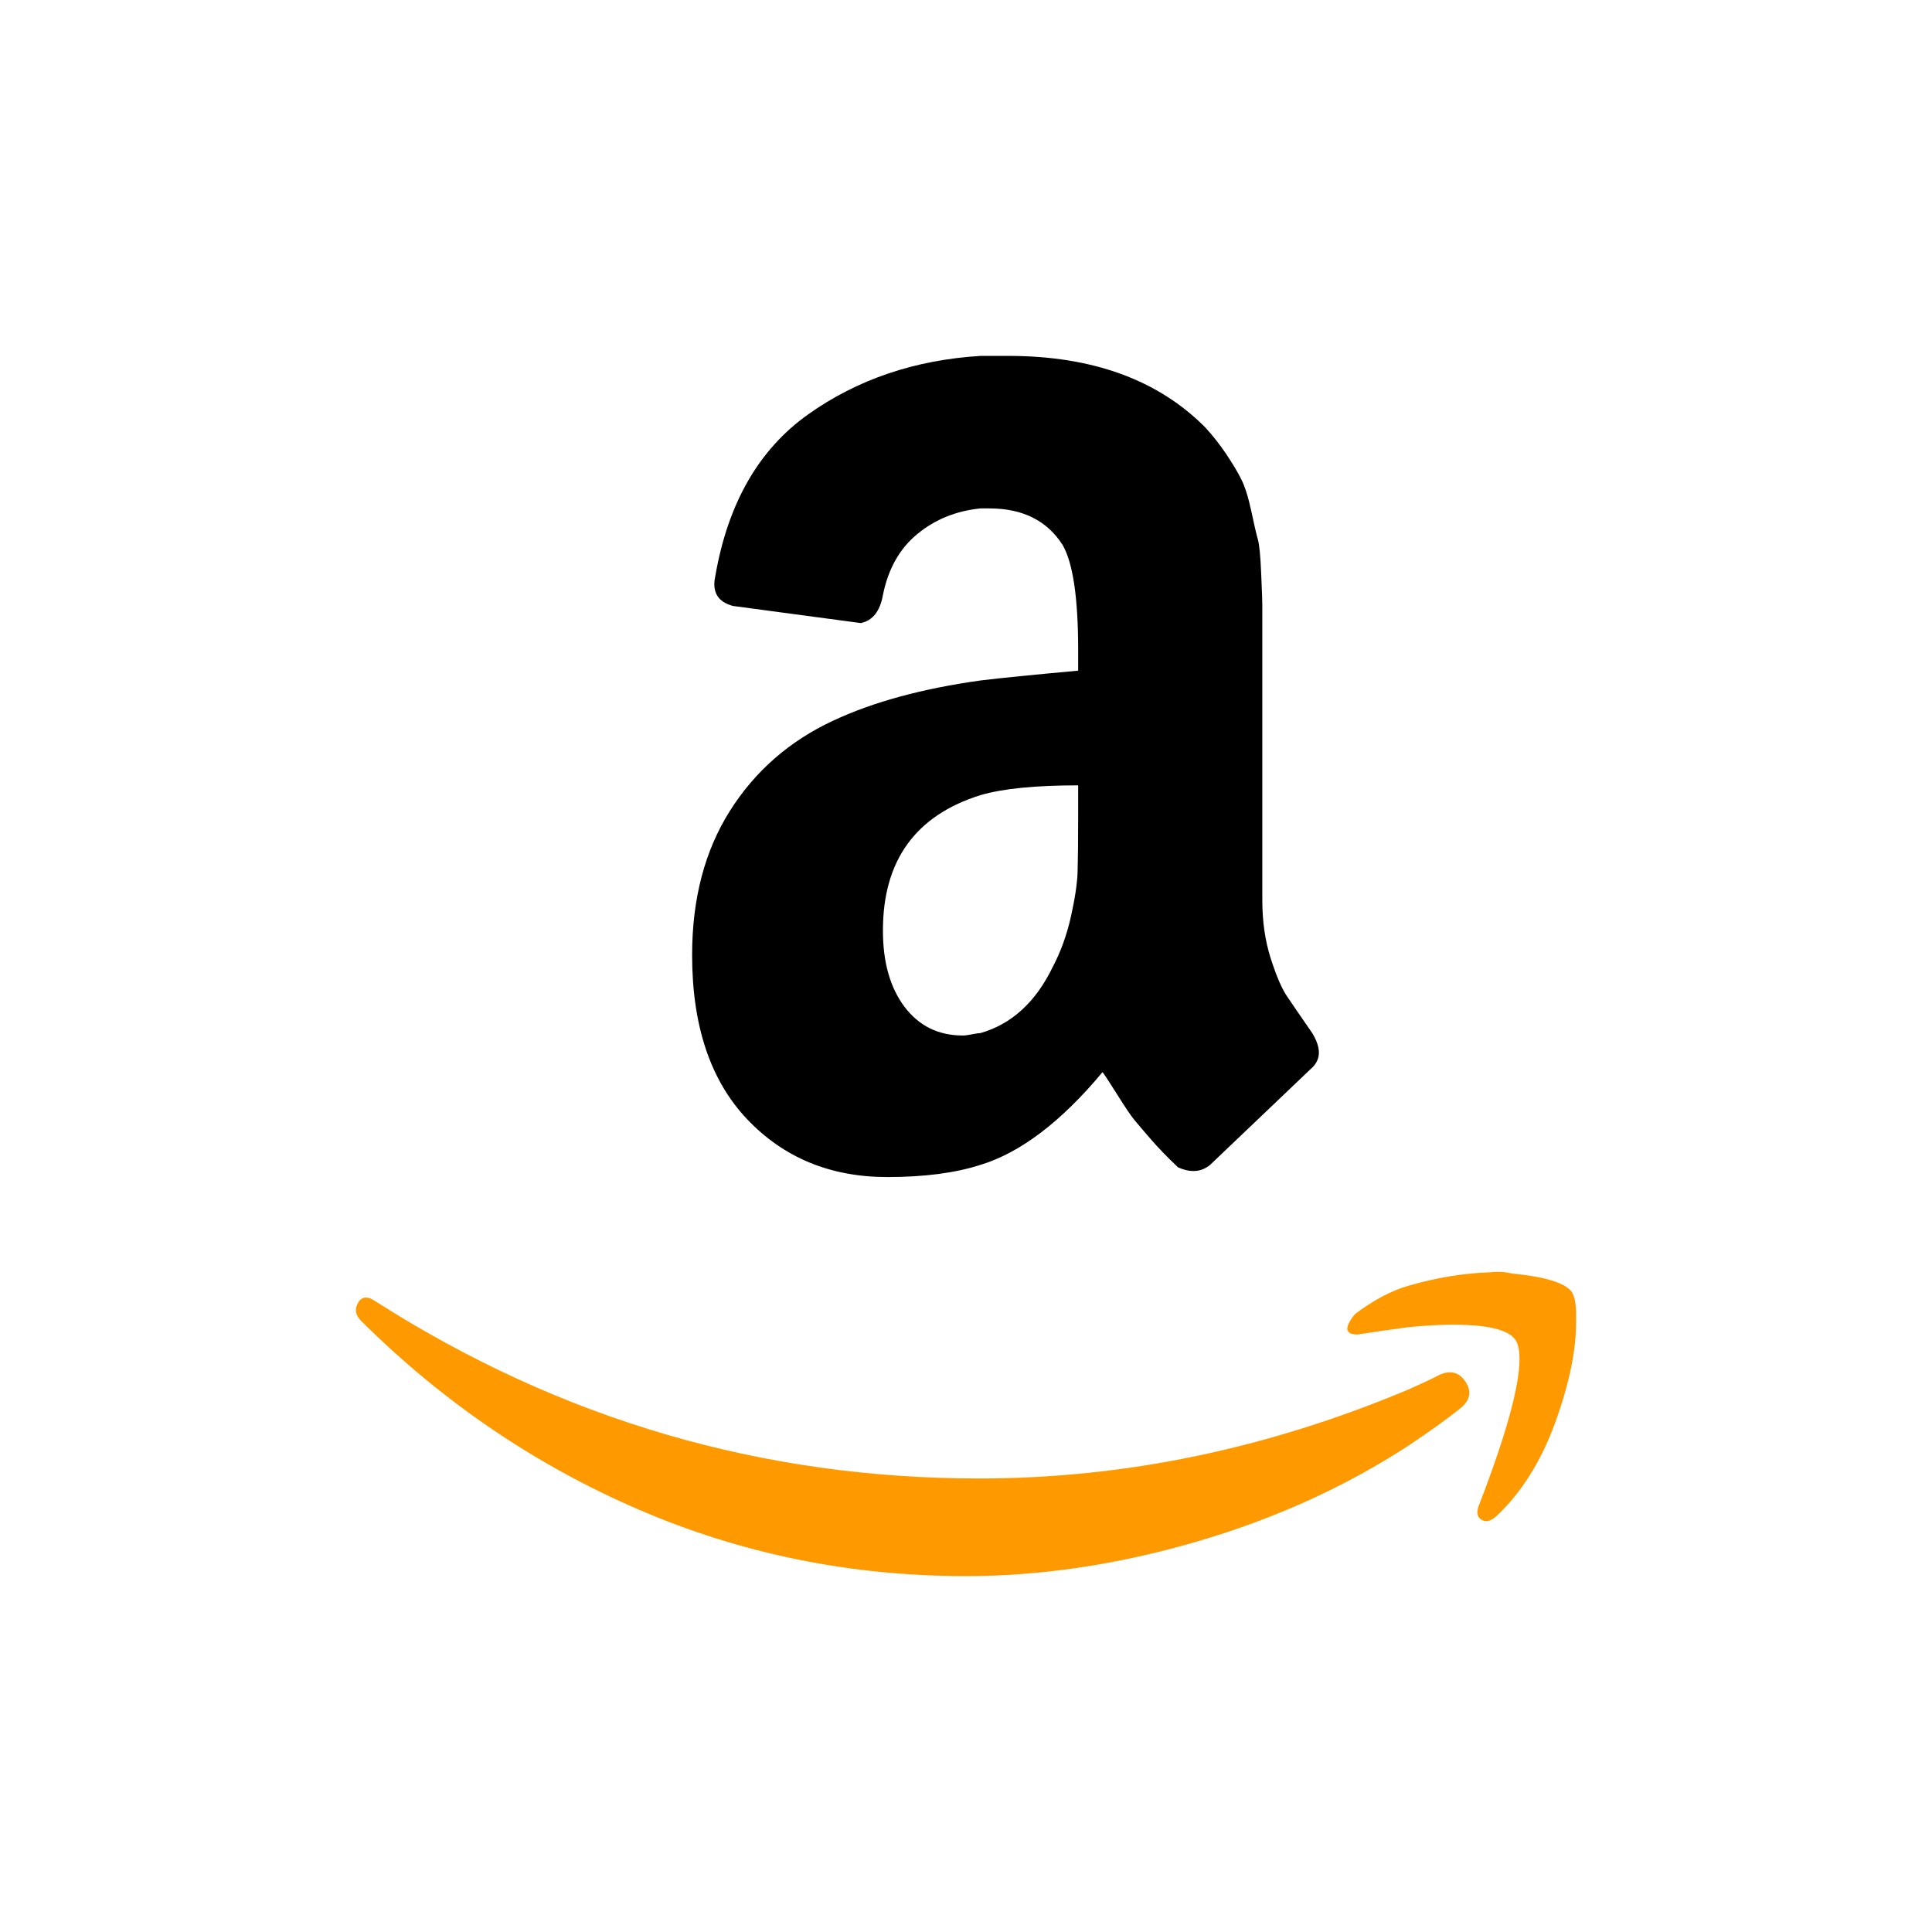 <svg width="38" height="38" viewBox="0 0 38 38" fill="none" xmlns="http://www.w3.org/2000/svg">
<path d="M13.613 18.783C13.613 17.679 13.861 16.735 14.355 15.951C14.85 15.168 15.526 14.576 16.384 14.176C17.17 13.808 18.137 13.544 19.286 13.384C19.679 13.336 20.319 13.272 21.206 13.191V12.784C21.206 11.76 21.104 11.072 20.901 10.72C20.595 10.24 20.115 10 19.461 10H19.286C18.806 10.048 18.391 10.216 18.042 10.504C17.693 10.792 17.468 11.191 17.366 11.704C17.308 12.024 17.163 12.207 16.93 12.255L14.421 11.919C14.173 11.855 14.05 11.712 14.05 11.488C14.05 11.44 14.057 11.383 14.071 11.32C14.319 9.896 14.926 8.84 15.893 8.152C16.86 7.464 17.991 7.08 19.286 7H19.832C21.489 7 22.784 7.472 23.715 8.416C23.861 8.577 23.996 8.749 24.119 8.932C24.242 9.116 24.341 9.28 24.413 9.424C24.486 9.568 24.552 9.776 24.61 10.047C24.668 10.32 24.711 10.508 24.741 10.611C24.77 10.715 24.792 10.94 24.806 11.284C24.821 11.628 24.828 11.831 24.828 11.896V17.703C24.828 18.119 24.882 18.499 24.991 18.843C25.101 19.187 25.206 19.435 25.308 19.587C25.41 19.739 25.577 19.983 25.81 20.319C25.897 20.463 25.941 20.591 25.941 20.703C25.941 20.831 25.883 20.942 25.766 21.039C24.559 22.191 23.904 22.815 23.802 22.911C23.628 23.055 23.417 23.071 23.169 22.959C22.966 22.767 22.788 22.583 22.635 22.407C22.483 22.231 22.373 22.103 22.308 22.023C22.242 21.943 22.137 21.787 21.991 21.555C21.846 21.323 21.744 21.167 21.686 21.087C20.872 22.063 20.072 22.671 19.286 22.911C18.791 23.071 18.18 23.151 17.453 23.151C16.333 23.151 15.413 22.771 14.693 22.011C13.973 21.251 13.613 20.175 13.613 18.783ZM17.366 18.303C17.366 18.927 17.508 19.427 17.791 19.803C18.075 20.179 18.457 20.367 18.937 20.367C18.981 20.367 19.042 20.359 19.122 20.343C19.202 20.327 19.257 20.319 19.286 20.319C19.897 20.143 20.37 19.711 20.704 19.023C20.864 18.719 20.984 18.387 21.064 18.027C21.144 17.667 21.188 17.375 21.195 17.151C21.202 16.927 21.206 16.559 21.206 16.047V15.447C20.363 15.447 19.723 15.511 19.286 15.639C18.006 16.039 17.366 16.927 17.366 18.303Z" fill="black"/>
<path d="M26.527 26.032C26.557 25.968 26.6 25.904 26.659 25.84C27.022 25.567 27.371 25.384 27.706 25.288C28.258 25.128 28.797 25.04 29.32 25.024C29.466 25.007 29.604 25.016 29.735 25.048C30.389 25.111 30.782 25.232 30.913 25.408C30.971 25.504 31 25.648 31 25.84V26.008C31 26.567 30.862 27.228 30.586 27.988C30.309 28.747 29.924 29.36 29.429 29.824C29.357 29.888 29.291 29.919 29.233 29.919C29.204 29.919 29.175 29.911 29.146 29.895C29.058 29.848 29.037 29.759 29.08 29.631C29.618 28.239 29.887 27.272 29.887 26.727C29.887 26.552 29.858 26.424 29.8 26.343C29.655 26.151 29.248 26.055 28.578 26.055C28.331 26.055 28.04 26.071 27.706 26.103C27.342 26.152 27.008 26.199 26.702 26.248C26.615 26.248 26.557 26.231 26.527 26.199C26.498 26.168 26.491 26.136 26.505 26.103C26.505 26.088 26.513 26.064 26.527 26.032ZM7.044 25.624C7.116 25.496 7.233 25.488 7.393 25.6C11.029 27.92 14.986 29.08 19.262 29.08C22.113 29.08 24.927 28.496 27.706 27.328C27.778 27.296 27.884 27.248 28.022 27.184C28.16 27.12 28.258 27.072 28.316 27.04C28.535 26.944 28.706 26.992 28.829 27.184C28.953 27.376 28.913 27.552 28.709 27.712C28.447 27.92 28.113 28.16 27.706 28.432C26.455 29.248 25.058 29.88 23.516 30.328C21.975 30.776 20.469 31 19 31C16.731 31 14.585 30.564 12.564 29.692C10.542 28.82 8.731 27.592 7.131 26.008C7.044 25.928 7 25.848 7 25.768C7 25.72 7.014 25.672 7.044 25.624Z" fill="#FF9900"/>
</svg>
